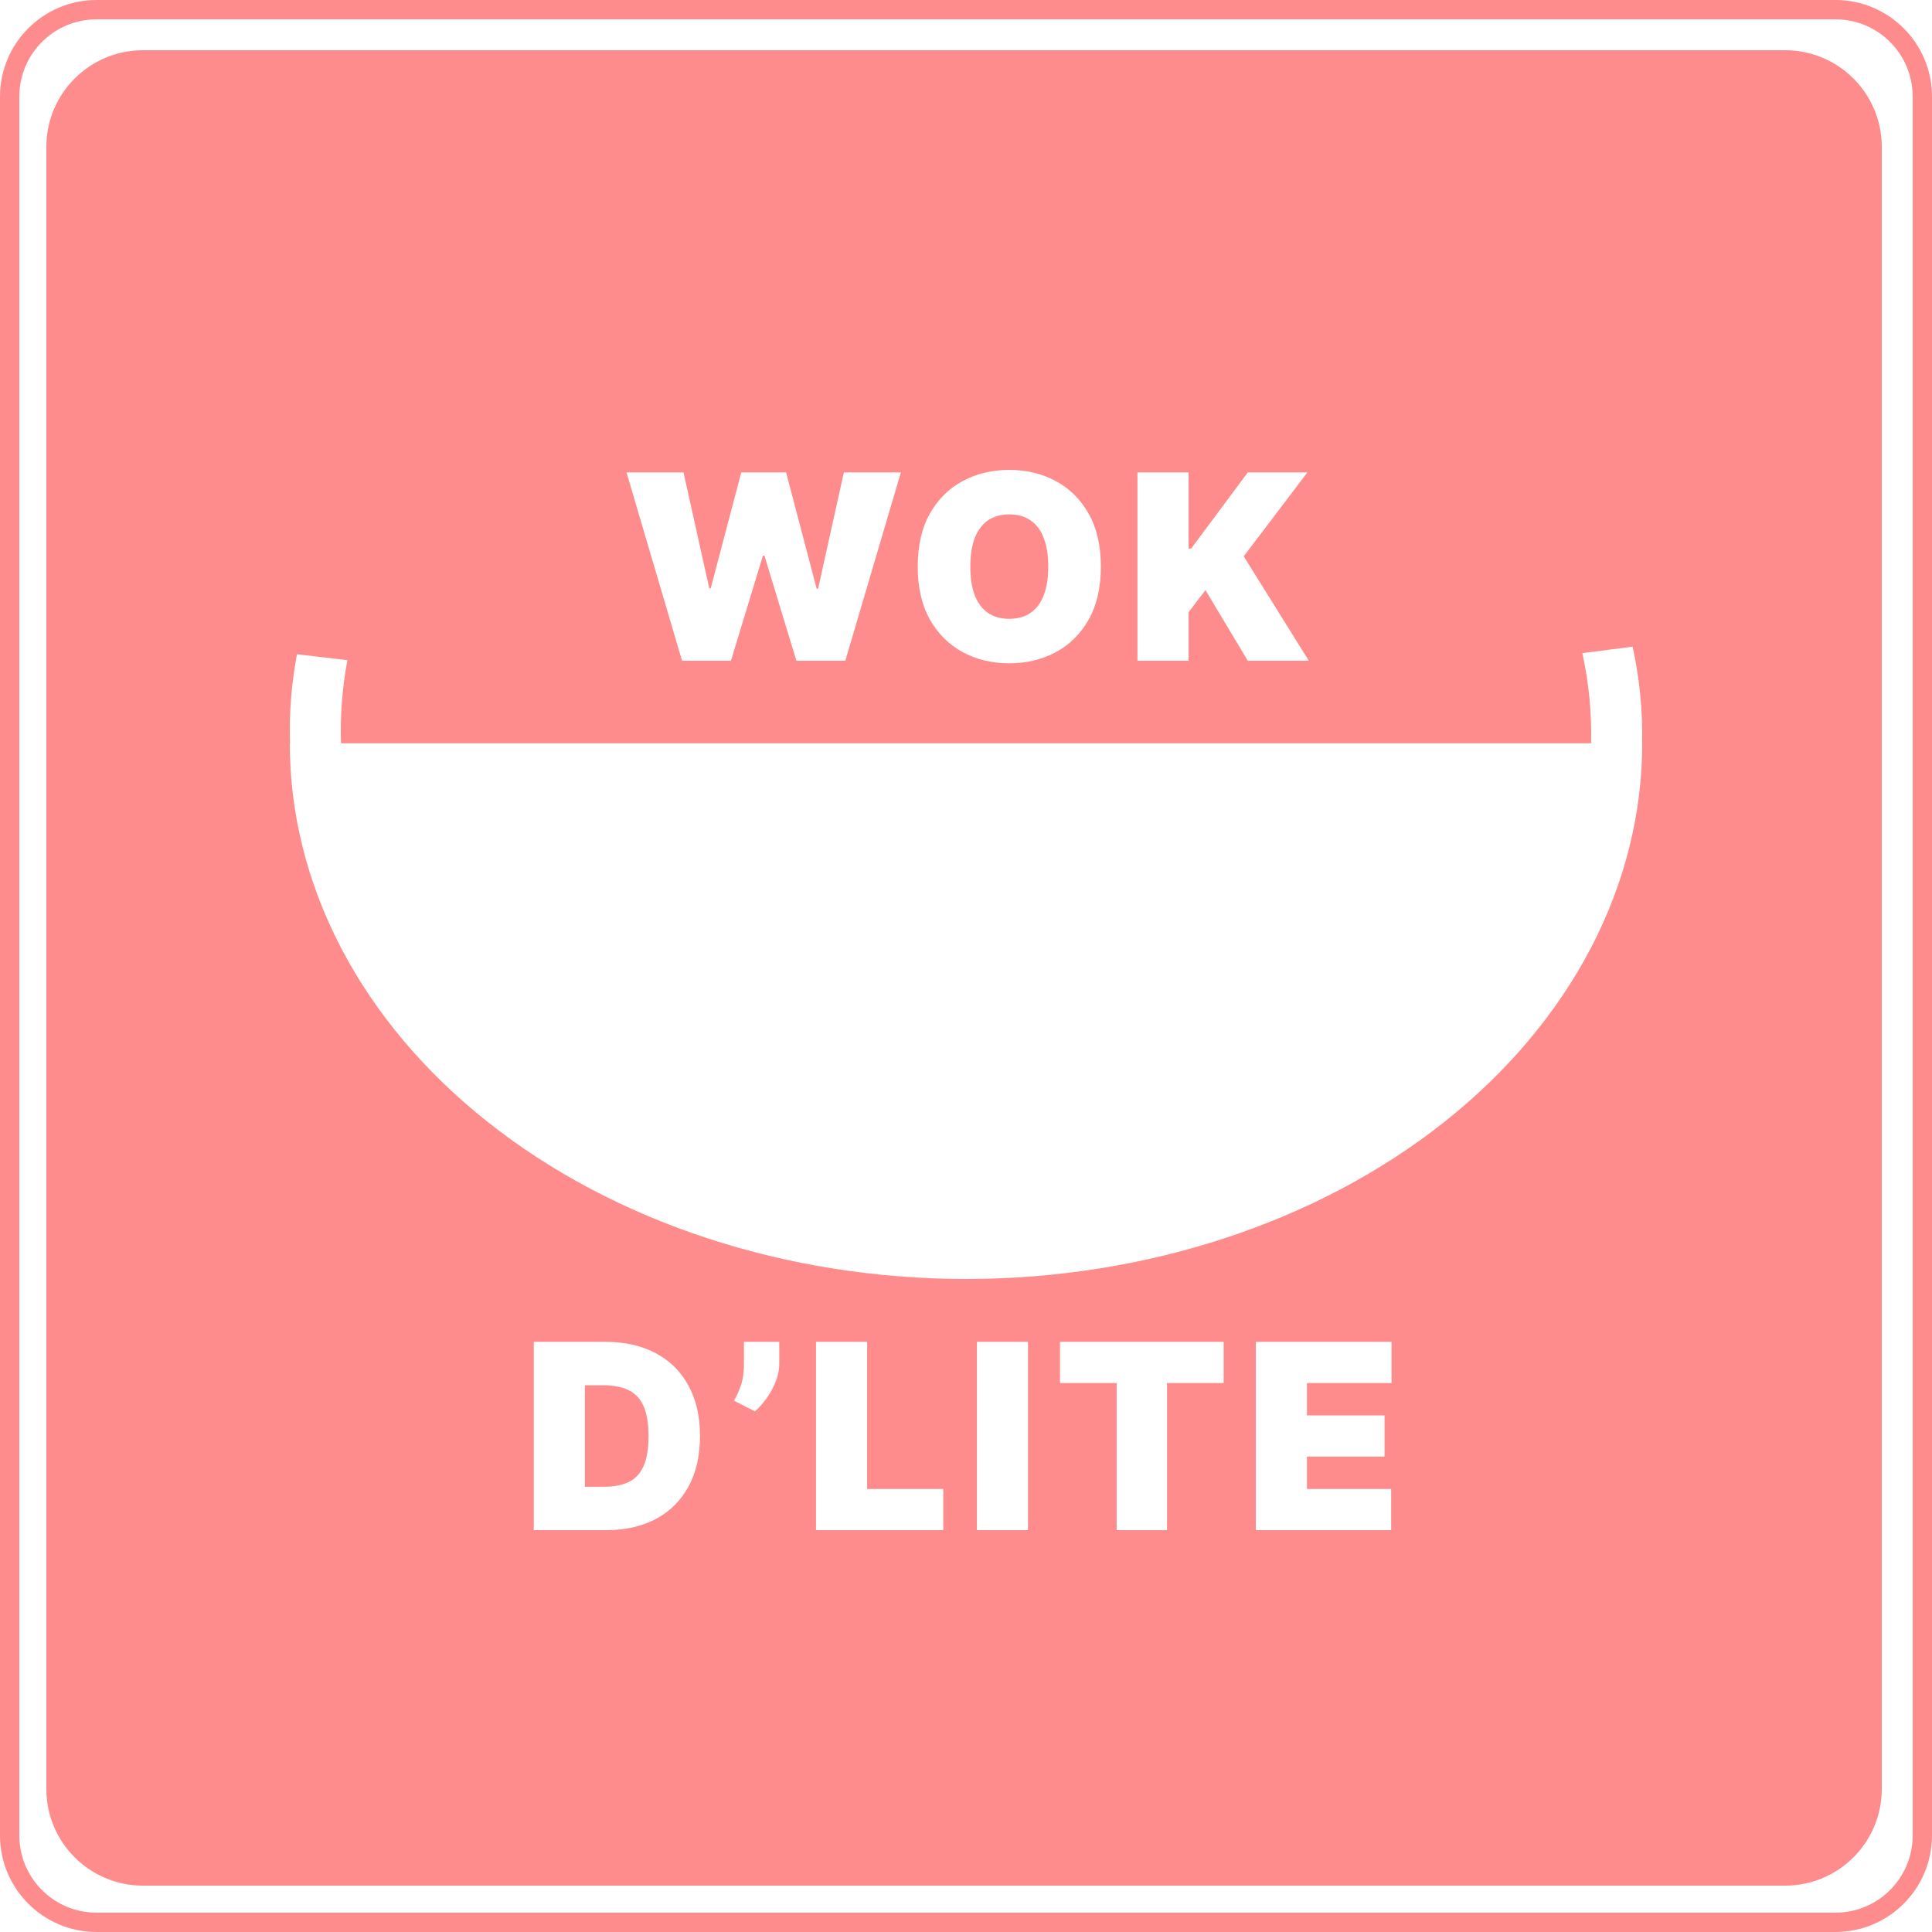 <svg width="500" height="500" viewBox="0 0 500 500" fill="none" xmlns="http://www.w3.org/2000/svg">
<path fill-rule="evenodd" clip-rule="evenodd" d="M475 5H25C13.954 5 5 13.954 5 25V475C5 486.046 13.954 495 25 495H475C486.046 495 495 486.046 495 475V25C495 13.954 486.046 5 475 5ZM25 0C11.193 0 0 11.193 0 25V475C0 488.807 11.193 500 25 500H475C488.807 500 500 488.807 500 475V25C500 11.193 488.807 0 475 0H25ZM12 38C12 24.193 23.193 13 37 13H462C475.807 13 487 24.193 487 38V463C487 476.807 475.807 488 462 488H37C23.193 488 12 476.807 12 463V38ZM138.141 396H156.889C161.838 396 166.129 395.032 169.761 393.097C173.393 391.146 176.201 388.355 178.184 384.722C180.166 381.074 181.158 376.712 181.158 371.636C181.158 366.561 180.158 362.207 178.16 358.574C176.177 354.926 173.354 352.134 169.69 350.199C166.041 348.248 161.711 347.273 156.699 347.273H138.141V396ZM156.413 384.77H151.369V358.503H156.033C158.571 358.503 160.712 358.891 162.457 359.669C164.217 360.446 165.55 361.786 166.454 363.69C167.374 365.593 167.834 368.242 167.834 371.636C167.834 375.031 167.382 377.68 166.478 379.583C165.589 381.487 164.289 382.827 162.576 383.604C160.878 384.381 158.824 384.77 156.413 384.77ZM201.668 352.983V347.273H192.532V352.983C192.532 355.172 192.27 357.02 191.747 358.527C191.223 360.034 190.628 361.358 189.962 362.5L195.387 365.26C196.402 364.372 197.385 363.269 198.337 361.953C199.305 360.62 200.098 359.185 200.716 357.646C201.351 356.092 201.668 354.537 201.668 352.983ZM224.415 347.273H211.186V396H244.115V385.341H224.415V347.273ZM252.813 396H266.041V347.273H252.813V396ZM274.328 347.273V357.932H288.985V396H302.023V357.932H316.679V347.273H274.328ZM360.126 347.273H325.008V396H360.031V385.341H338.237V376.966H358.317V366.307H338.237V357.932H360.126V347.273ZM176.513 171L162.142 122.273H176.893L183.555 152.251H183.936L191.835 122.273H203.446L211.345 152.347H211.726L218.388 122.273H233.139L218.768 171H206.111L197.831 143.781H197.45L189.17 171H176.513ZM284.901 146.636C284.901 152.061 283.846 156.637 281.737 160.365C279.627 164.076 276.78 166.892 273.195 168.811C269.611 170.714 265.613 171.666 261.204 171.666C256.762 171.666 252.749 170.707 249.165 168.787C245.596 166.852 242.757 164.029 240.647 160.317C238.553 156.59 237.506 152.029 237.506 146.636C237.506 141.212 238.553 136.643 240.647 132.932C242.757 129.204 245.596 126.389 249.165 124.485C252.749 122.566 256.762 121.607 261.204 121.607C265.613 121.607 269.611 122.566 273.195 124.485C276.78 126.389 279.627 129.204 281.737 132.932C283.846 136.643 284.901 141.212 284.901 146.636ZM271.292 146.636C271.292 143.718 270.903 141.259 270.126 139.261C269.365 137.246 268.231 135.723 266.724 134.692C265.233 133.646 263.393 133.122 261.204 133.122C259.015 133.122 257.167 133.646 255.66 134.692C254.169 135.723 253.035 137.246 252.258 139.261C251.496 141.259 251.116 143.718 251.116 146.636C251.116 149.555 251.496 152.021 252.258 154.036C253.035 156.034 254.169 157.557 255.66 158.604C257.167 159.635 259.015 160.151 261.204 160.151C263.393 160.151 265.233 159.635 266.724 158.604C268.231 157.557 269.365 156.034 270.126 154.036C270.903 152.021 271.292 149.555 271.292 146.636ZM294.372 122.273H307.601V141.973H308.267L322.923 122.273H338.341L321.876 143.972L338.721 171H322.923L311.978 152.727L307.601 158.438V171H294.372V122.273ZM422.522 167.356C424.335 175.643 425.151 184.015 424.974 192.365H425C425 210.571 420.473 228.598 411.679 245.418C402.884 262.238 389.994 277.521 373.744 290.395C357.493 303.268 338.202 313.48 316.97 320.447C295.738 327.414 272.981 331 250 331C227.019 331 204.262 327.414 183.03 320.447C161.798 313.48 142.507 303.268 126.256 290.395C110.006 277.521 97.116 262.238 88.321 245.418C79.526 228.598 75 210.571 75 192.365H75.054C74.812 184.677 75.411 176.968 76.857 169.321L89.913 170.85C88.563 177.989 88.012 185.187 88.253 192.365L250 192.365H411.776C411.957 184.575 411.204 176.764 409.512 169.033L422.522 167.356Z" fill="#FF6F6F" fill-opacity="0.8"/>
</svg>
